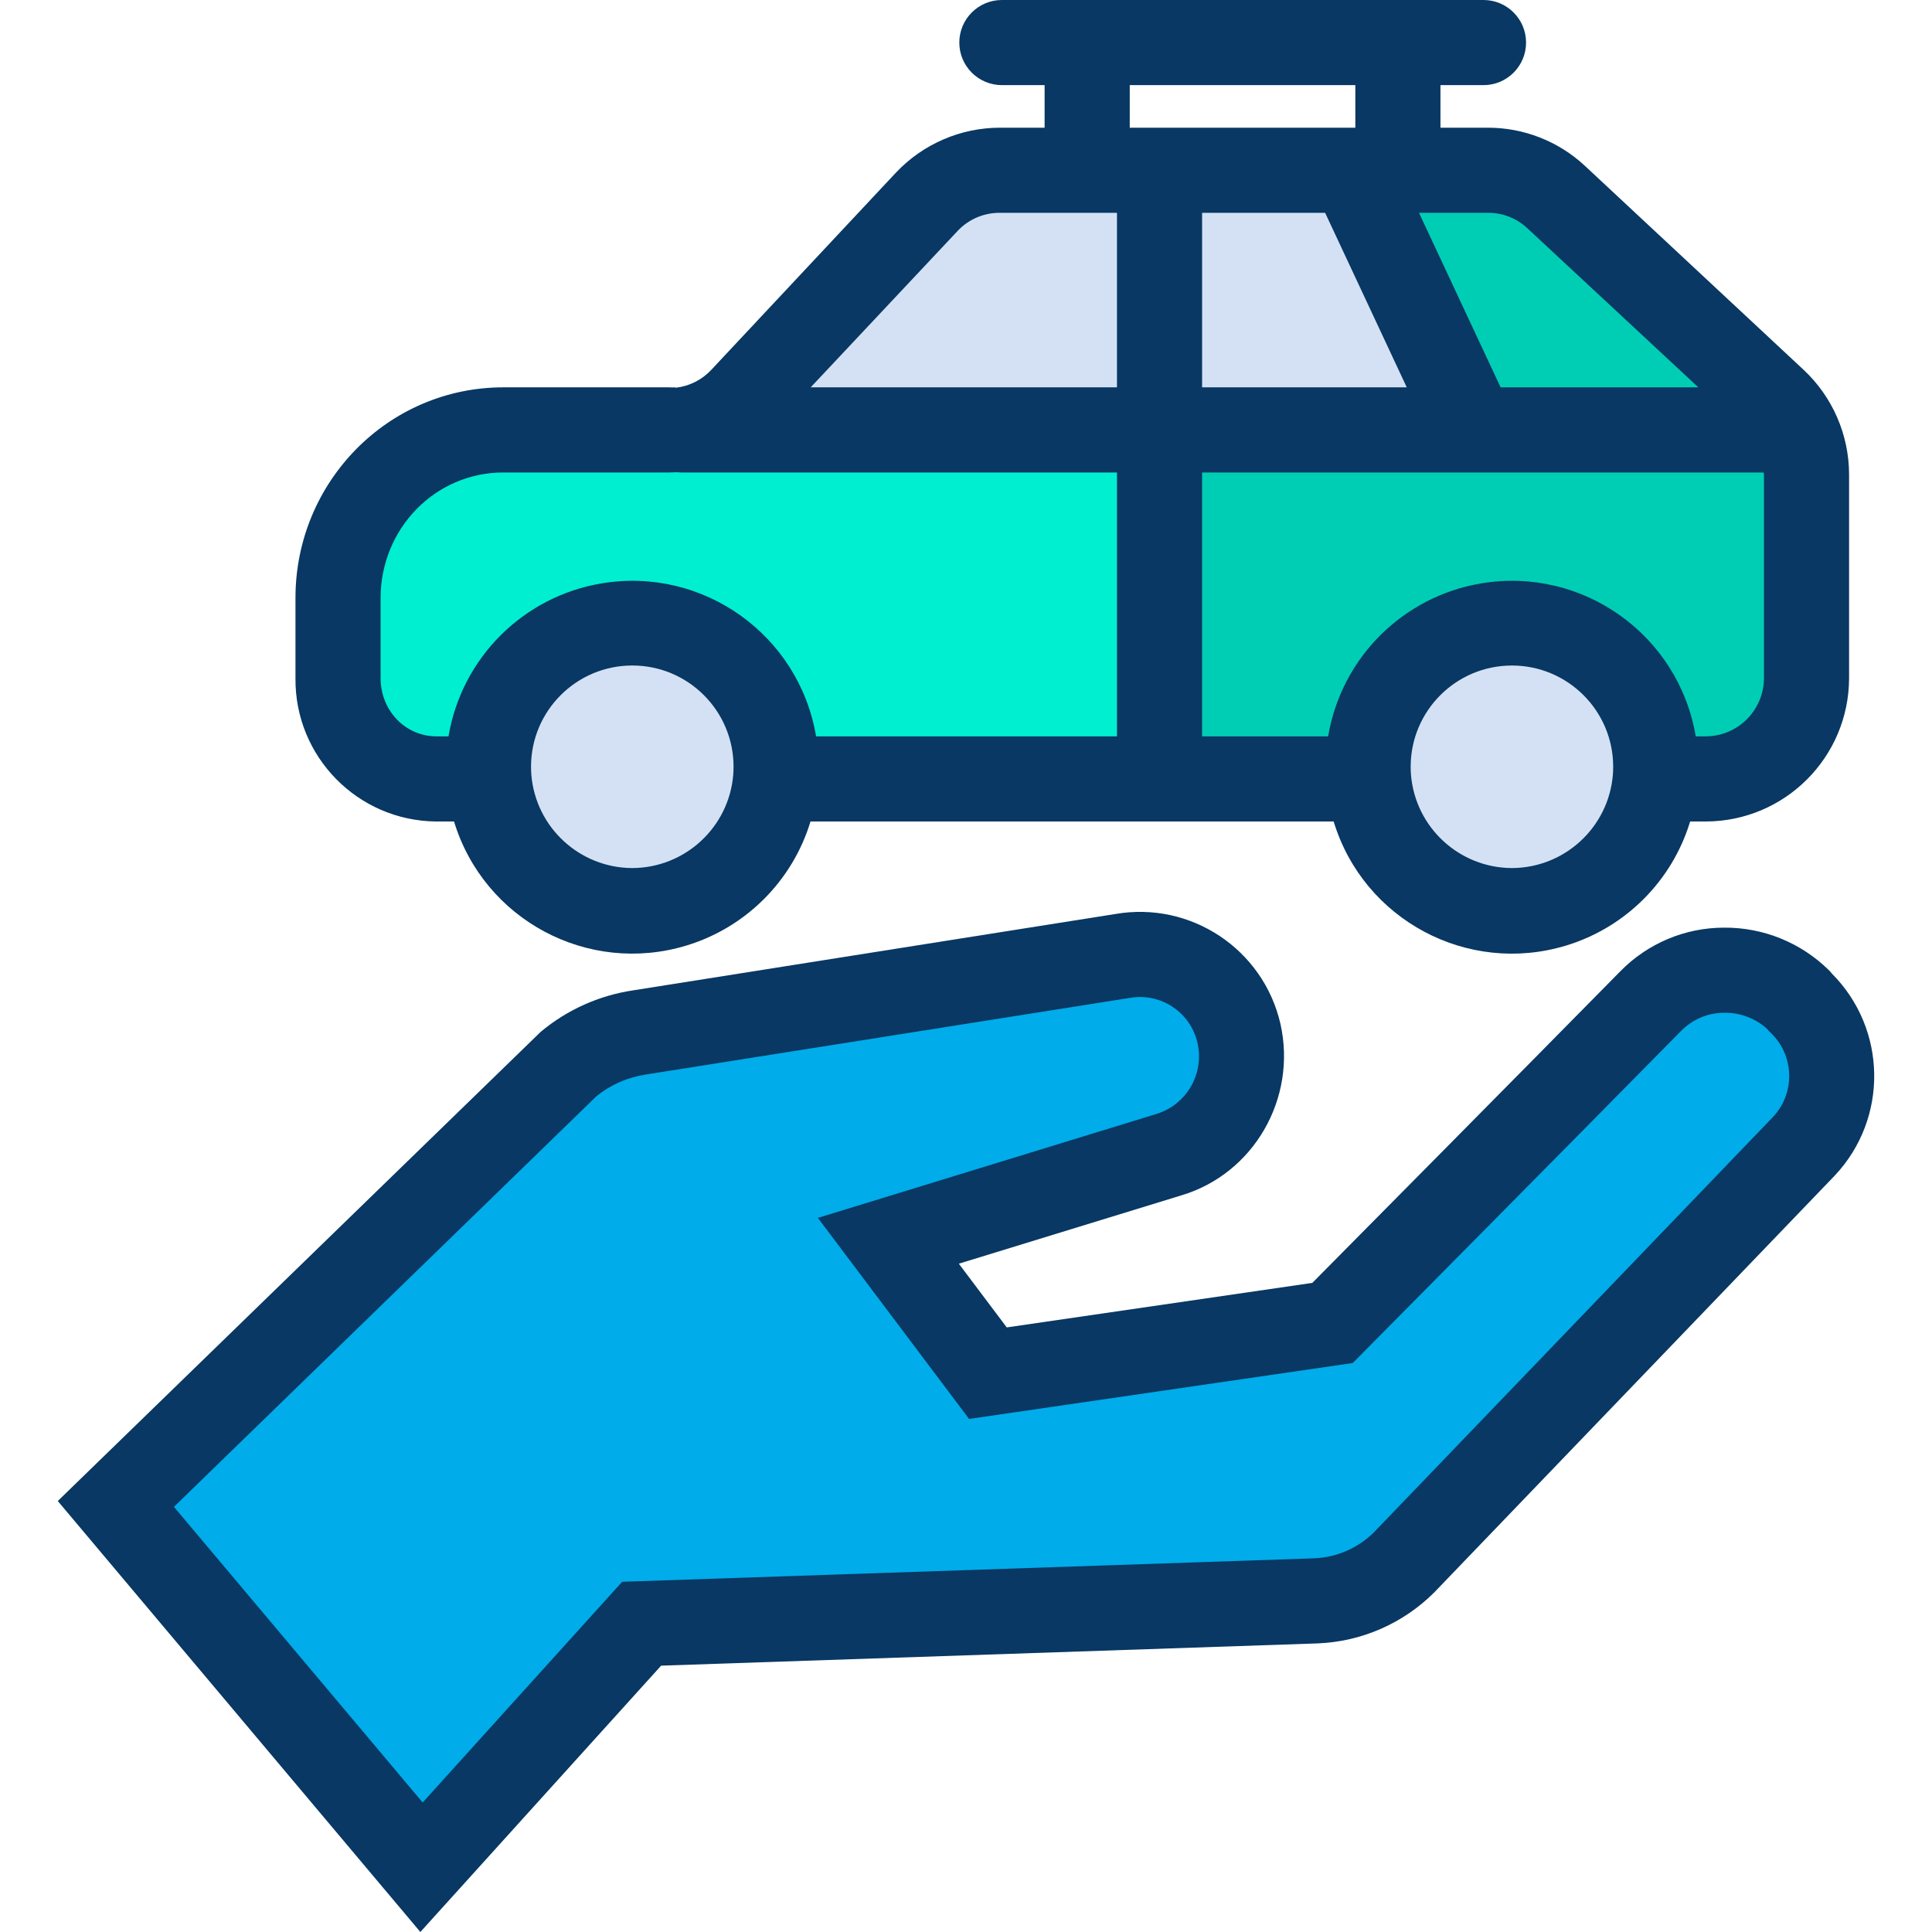 <?xml version="1.0" encoding="iso-8859-1"?>
<!-- Generator: Adobe Illustrator 19.0.0, SVG Export Plug-In . SVG Version: 6.00 Build 0)  -->
<svg version="1.1" id="Capa_1" xmlns="http://www.w3.org/2000/svg" xmlns:xlink="http://www.w3.org/1999/xlink" x="0px" y="0px"
	 viewBox="0 0 453.9 453.9" style="enable-background:new 0 0 453.9 453.9;" xml:space="preserve">
<g>
	<g>
		<path style="fill:#00ACEA;" d="M422.989,235.48c9.497,9.156,9.849,24.251,0.79,33.84l-93.86,97.69
			c-5.535,5.538-12.956,8.784-20.78,9.09l-158.39,5.37l-51.72,57.22l-71.81-85.36l106.24-103.25c4.81-4.018,10.639-6.624,16.84-7.53
			l113.37-17.95c12.503-2.196,24.539,5.772,27.4,18.14c2.72,12.13-4.12,24.84-16.34,28.5l-66.02,20.27l23.39,31.1l80.96-11.8
			c0,0,48.08-48.51,74.76-75.62c9.561-9.583,25.053-9.686,34.74-0.23L422.989,235.48z"/>
		<path style="fill:#00CEB4;" d="M346.169,101.18l-28.28-60.9v-0.39h31.56c5.974,0,11.726,2.27,16.09,6.35l51.34,47.95
			c4.771,4.46,7.479,10.699,7.48,17.23v47.91c0.002,13.016-10.548,23.568-23.564,23.57c-0.002,0-0.004,0-0.006,0h-11.79l-0.11-0.01
			c0.07-0.9,0.11-1.82,0.11-2.74c0.013-18.662-15.106-33.8-33.767-33.813c-18.662-0.013-33.8,15.106-33.813,33.767
			c0,0.015,0,0.03,0,0.045c0,0.92,0.04,1.84,0.11,2.74l-0.11,0.01h-48.72v-81.72H346.169z"/>
		<g>
			<path style="fill:#D4E1F4;" d="M388.999,180.15c0,0.92-0.04,1.84-0.11,2.74c-1.511,18.601-17.816,32.455-36.417,30.943
				c-16.502-1.341-29.603-14.441-30.943-30.943c-0.07-0.9-0.11-1.82-0.11-2.74c0-18.662,15.128-33.79,33.79-33.79
				S388.999,161.488,388.999,180.15L388.999,180.15z"/>
			<polygon style="fill:#D4E1F4;" points="317.889,40.28 346.169,101.18 272.699,101.18 272.699,39.89 317.889,39.89 			"/>
		</g>
		<path style="fill:#00EFD1;" d="M272.699,101.18v81.72h-90.36l-0.11-0.01c0.07-0.9,0.11-1.82,0.11-2.74
			c0-18.662-15.128-33.79-33.79-33.79s-33.79,15.128-33.79,33.79l0,0c0,0.92,0.04,1.84,0.11,2.74l-0.11,0.01h-12.18
			c-13.02,0.003-23.577-10.55-23.58-23.57c0,0,0,0,0,0v-18.86c-0.001-21.699,17.589-39.289,39.288-39.29c0.001,0,0.001,0,0.002,0
			h38.89c0.916,0.003,1.831-0.053,2.74-0.17l0.02,0.17H272.699z"/>
		<g>
			<path style="fill:#D4E1F4;" d="M272.699,39.89v61.29h-112.76l-0.02-0.17c5.535-0.638,10.663-3.221,14.47-7.29l43.39-46.37
				c4.459-4.759,10.689-7.46,17.21-7.46C234.989,39.89,272.699,39.89,272.699,39.89z"/>
			<path style="fill:#D4E1F4;" d="M182.339,180.15c0,0.92-0.04,1.84-0.11,2.74c-1.511,18.601-17.816,32.455-36.417,30.943
				c-16.502-1.341-29.602-14.441-30.943-30.943c-0.07-0.9-0.11-1.82-0.11-2.74c0-18.662,15.128-33.79,33.79-33.79
				S182.339,161.488,182.339,180.15L182.339,180.15z"/>
		</g>
	</g>
	<g>
		<path style="fill:#083863;" d="M423.734,86.882l-51.348-47.889c-6.221-5.81-14.425-9.026-22.937-8.993h-11.03V20h10.11
			c5.523,0,10-4.477,10-10s-4.477-10-10-10h-113.15c-5.523,0-10,4.477-10,10s4.477,10,10,10h10.04v10h-10.43
			c-9.279-0.006-18.148,3.82-24.512,10.573L167.09,86.912c-2.187,2.334-5.132,3.814-8.309,4.176
			c-0.057,0.007-0.113-0.083-0.171-0.076c-0.477,0.024-0.955,0.02-1.431-0.012h-38.89c-27.179,0-48.87,22.292-48.87,49.47v18.86
			c-0.181,18.414,14.6,33.488,33.014,33.669c0.049,0,0.097,0.001,0.146,0.001h4.093c7.033,23.126,31.482,36.172,54.608,29.139
			c13.964-4.247,24.893-15.175,29.139-29.139h122.91c7.029,23.127,31.476,36.177,54.603,29.148
			c13.97-4.246,24.902-15.178,29.148-29.148h3.7c18.566-0.058,33.598-15.104,33.639-33.67v-47.91
			C434.393,102.117,430.527,93.238,423.734,86.882z M358.713,53.513L399.006,91H352.55l-19.173-41h16.072
			C352.873,49.941,356.189,51.199,358.713,53.513z M311.326,50L330.5,91h-48.081V50H311.326z M265.419,20h53v10h-53V20z
			 M225.076,54.152c2.587-2.696,6.176-4.2,9.913-4.152h27.43v41h-71.958L225.076,54.152z M89.419,159.33v-18.86
			c0-16.15,12.72-29.47,28.87-29.47h38.89c0.594,0,1.167-0.022,1.735-0.052c0.341,0.035,0.683,0.052,1.025,0.052h102.48v62h-70.691
			c-3.999-23.847-26.573-39.937-50.42-35.938c-18.418,3.089-32.849,17.52-35.938,35.938h-2.791
			C95.091,173,89.419,166.812,89.419,159.33z M148.549,203.94c-12.365-0.047-22.65-9.521-23.711-21.84
			c-0.052-0.677-0.079-1.334-0.079-1.954c-0.003-13.139,10.646-23.792,23.785-23.795s23.792,10.646,23.795,23.785
			c0,0.004,0,0.007,0,0.011c0,0.621-0.027,1.283-0.078,1.943C171.206,194.413,160.918,203.893,148.549,203.94z M355.209,203.94
			c-12.364-0.048-22.65-9.521-23.711-21.84c-0.053-0.677-0.079-1.334-0.079-1.954c0-13.139,10.651-23.79,23.79-23.79
			s23.79,10.651,23.79,23.79c0,0.622-0.027,1.282-0.078,1.943C377.866,194.413,367.578,203.893,355.209,203.94z M414.419,159.33
			c-0.029,7.522-6.108,13.619-13.63,13.67h-2.4c-3.999-23.847-26.573-39.937-50.42-35.938c-18.418,3.089-32.849,17.52-35.938,35.938
			h-29.612v-62h131.928c0.031,0.139,0.055,0.279,0.072,0.42V159.33z"/>
		<path style="fill:#083863;" d="M98.758,453.9L13.575,352.646l113.463-110.232c6.224-5.198,13.764-8.574,21.786-9.755
			l113.211-17.925c17.737-3.062,34.773,8.277,38.793,25.822c3.924,17.5-6.28,35.187-23.23,40.264l-52.332,16.067l11.259,14.972
			l71.784-10.459c9.99-10.083,49.381-49.85,72.383-73.222c6.416-6.551,15.201-10.242,24.371-10.24
			c9.147-0.066,17.95,3.486,24.492,9.88l0.373,0.365l0.458,0.553c12.96,13.018,13.286,33.961,0.736,47.375l-0.132,0.14
			l-94.037,97.87c-7.319,7.308-17.126,11.585-27.461,11.976l-154.167,5.227L98.758,453.9z M40.863,354.015l58.436,69.463
			l46.874-51.858l162.627-5.514c5.27-0.22,10.266-2.405,14.005-6.125l93.687-97.51c5.337-5.621,5.113-14.501-0.5-19.846
			l-0.373-0.365l-0.388-0.468c-2.723-2.5-6.291-3.878-9.987-3.857h-0.08c-3.834-0.013-7.511,1.52-10.2,4.252
			c-26.406,26.83-74.323,75.177-74.8,75.663l-2.352,2.374l-90.137,13.137l-35.52-47.229l79.642-24.451
			c7.068-2.233,11.219-9.538,9.518-16.753c-1.68-7.171-8.678-11.774-15.928-10.476l-0.152,0.025l-113.559,17.978
			c-4.229,0.638-8.211,2.39-11.537,5.078L40.863,354.015z"/>
	</g>
</g>
<g>
</g>
<g>
</g>
<g>
</g>
<g>
</g>
<g>
</g>
<g>
</g>
<g>
</g>
<g>
</g>
<g>
</g>
<g>
</g>
<g>
</g>
<g>
</g>
<g>
</g>
<g>
</g>
<g>
</g>
</svg>
